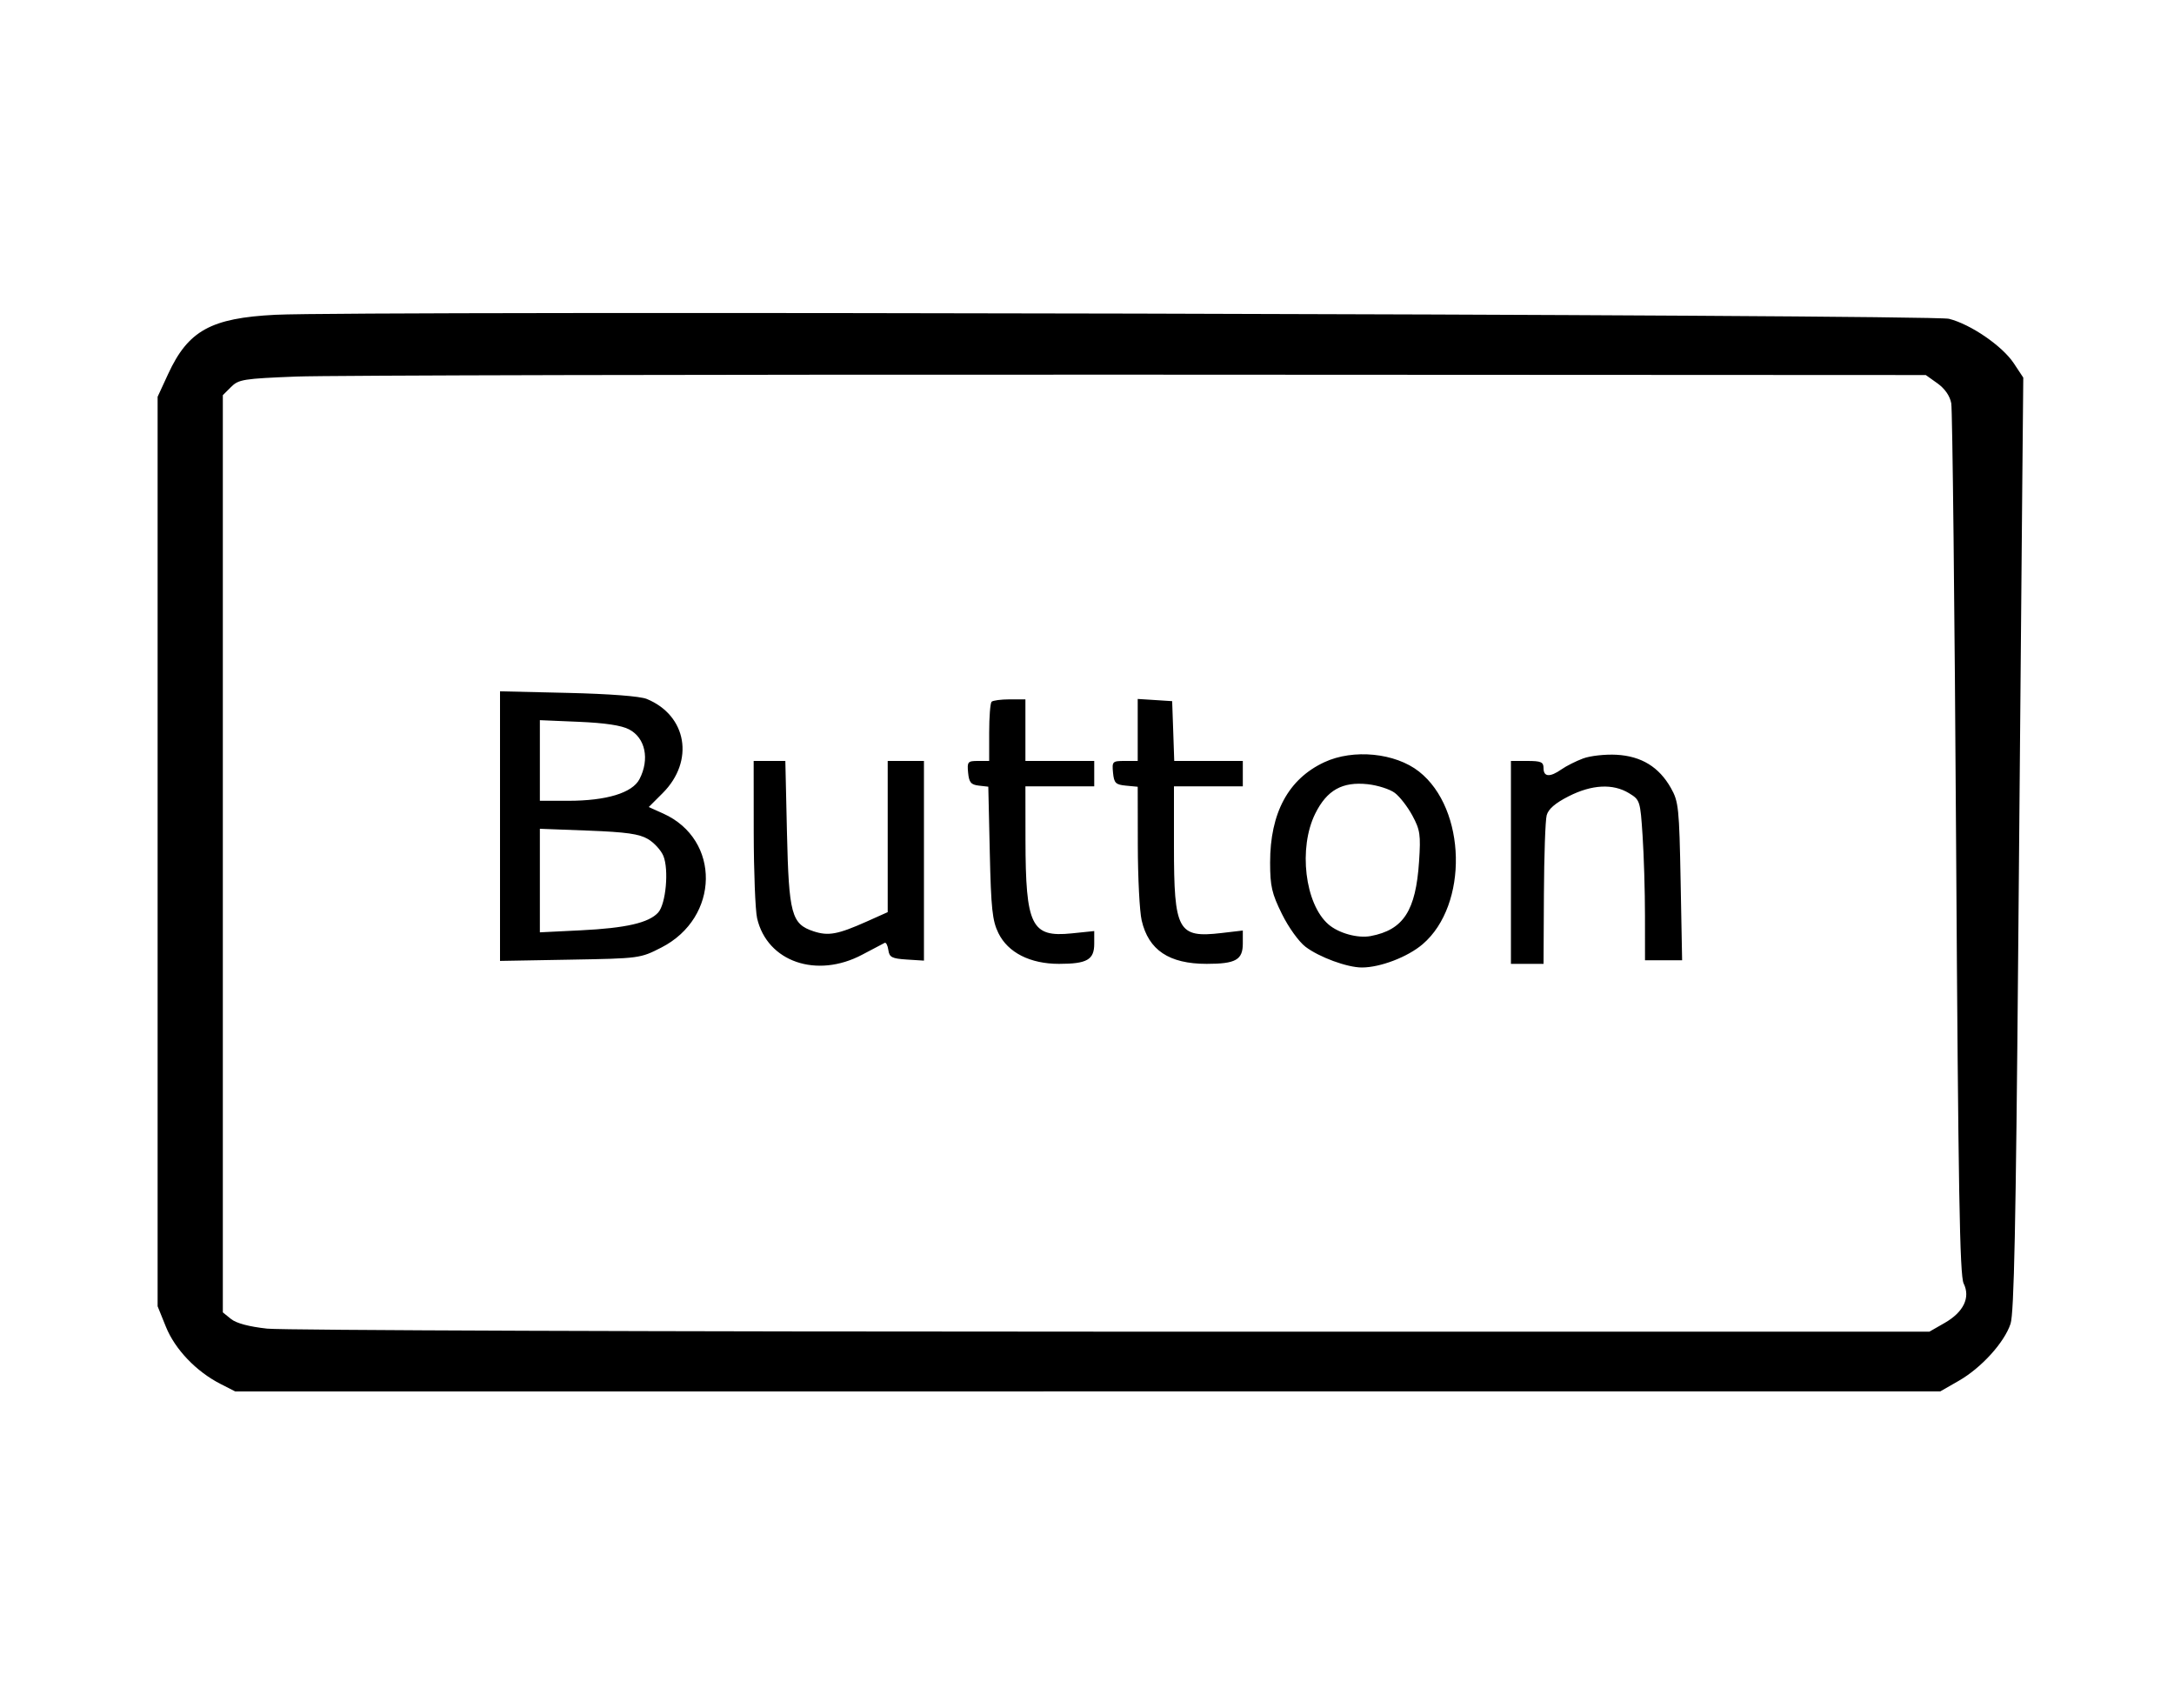 <svg viewBox="0 0 70 55" version="1.1" id="svg10" xmlns="http://www.w3.org/2000/svg"><path d="M8.867 10.135 C 6.790 10.240,6.059 10.644,5.413 12.043 L 5.075 12.775 5.075 27.417 L 5.075 42.058 5.342 42.718 C 5.635 43.444,6.319 44.160,7.100 44.558 L 7.574 44.800 35.025 44.799 L 62.475 44.798 63.072 44.456 C 63.797 44.040,64.537 43.225,64.737 42.621 C 64.850 42.281,64.908 39.443,64.983 30.683 C 65.037 24.363,65.096 17.609,65.114 15.675 L 65.147 12.158 64.842 11.697 C 64.473 11.139,63.451 10.438,62.753 10.264 C 62.188 10.123,11.500 10.002,8.867 10.135 M62.383 12.342 C 62.622 12.513,62.783 12.745,62.828 12.984 C 62.866 13.190,62.937 19.580,62.984 27.183 C 63.054 38.352,63.101 41.069,63.227 41.324 C 63.451 41.777,63.225 42.245,62.614 42.595 L 62.125 42.875 35.817 42.875 C 21.347 42.875,9.102 42.831,8.605 42.778 C 8.022 42.715,7.608 42.605,7.438 42.467 L 7.175 42.254 7.175 27.489 L 7.175 12.723 7.439 12.460 C 7.682 12.216,7.838 12.191,9.539 12.124 C 10.549 12.084,22.767 12.057,36.692 12.063 L 62.008 12.075 62.383 12.342 M16.100 26.598 L 16.100 30.938 18.354 30.898 C 20.597 30.859,20.613 30.856,21.296 30.507 C 23.176 29.545,23.212 27.031,21.358 26.195 L 20.889 25.984 21.339 25.534 C 22.369 24.503,22.120 23.036,20.825 22.504 C 20.609 22.416,19.636 22.341,18.288 22.309 L 16.100 22.258 16.100 26.598 M31.928 22.594 C 31.885 22.637,31.850 23.083,31.850 23.586 L 31.850 24.500 31.493 24.500 C 31.160 24.500,31.138 24.526,31.172 24.879 C 31.202 25.190,31.263 25.265,31.515 25.294 L 31.822 25.329 31.870 27.452 C 31.911 29.259,31.952 29.645,32.147 30.042 C 32.455 30.671,33.168 31.033,34.099 31.033 C 35.002 31.033,35.233 30.901,35.233 30.384 L 35.233 29.977 34.504 30.052 C 33.208 30.184,33.024 29.811,33.019 27.038 L 33.017 25.317 34.125 25.317 L 35.233 25.317 35.233 24.908 L 35.233 24.500 34.125 24.500 L 33.017 24.500 33.017 23.508 L 33.017 22.517 32.511 22.517 C 32.233 22.517,31.971 22.552,31.928 22.594 M36.633 23.502 L 36.633 24.500 36.218 24.500 C 35.819 24.500,35.803 24.515,35.838 24.879 C 35.871 25.213,35.921 25.263,36.254 25.295 L 36.633 25.331 36.636 27.220 C 36.638 28.259,36.693 29.345,36.760 29.633 C 36.980 30.590,37.643 31.033,38.854 31.033 C 39.790 31.033,40.017 30.905,40.017 30.376 L 40.017 29.960 39.325 30.041 C 37.926 30.203,37.800 29.973,37.800 27.245 L 37.800 25.317 38.908 25.317 L 40.017 25.317 40.017 24.908 L 40.017 24.500 38.913 24.500 L 37.809 24.500 37.776 23.538 L 37.742 22.575 37.188 22.539 L 36.633 22.504 36.633 23.502 M20.256 23.484 C 20.780 23.757,20.923 24.443,20.591 25.085 C 20.361 25.529,19.527 25.783,18.295 25.783 L 17.383 25.783 17.383 24.485 L 17.383 23.187 18.637 23.240 C 19.482 23.276,20.011 23.355,20.256 23.484 M42.641 24.541 C 41.484 25.080,40.894 26.174,40.896 27.775 C 40.897 28.534,40.951 28.767,41.275 29.424 C 41.486 29.854,41.820 30.318,42.034 30.482 C 42.475 30.818,43.377 31.150,43.850 31.150 C 44.443 31.150,45.329 30.811,45.809 30.399 C 47.285 29.136,47.219 26.044,45.690 24.841 C 44.925 24.239,43.574 24.106,42.641 24.541 M50.974 24.420 C 50.745 24.505,50.431 24.663,50.277 24.771 C 49.906 25.031,49.700 25.018,49.700 24.733 C 49.700 24.535,49.622 24.500,49.175 24.500 L 48.650 24.500 48.650 27.767 L 48.650 31.033 49.175 31.033 L 49.700 31.033 49.712 28.788 C 49.718 27.552,49.758 26.410,49.801 26.250 C 49.854 26.049,50.075 25.858,50.510 25.637 C 51.257 25.258,51.937 25.223,52.452 25.538 C 52.806 25.753,52.815 25.780,52.889 26.908 C 52.931 27.541,52.966 28.701,52.966 29.488 L 52.967 30.917 53.564 30.917 L 54.162 30.917 54.114 28.379 C 54.069 26.007,54.049 25.811,53.802 25.373 C 53.419 24.694,52.851 24.346,52.052 24.301 C 51.689 24.281,51.204 24.334,50.974 24.420 M24.269 26.804 C 24.271 28.071,24.320 29.314,24.378 29.566 C 24.703 30.967,26.298 31.517,27.767 30.735 C 28.120 30.547,28.444 30.377,28.487 30.356 C 28.530 30.336,28.583 30.441,28.604 30.589 C 28.636 30.821,28.718 30.863,29.196 30.894 L 29.750 30.929 29.750 27.715 L 29.750 24.500 29.167 24.500 L 28.583 24.500 28.583 26.934 L 28.583 29.368 27.913 29.668 C 26.974 30.087,26.673 30.142,26.196 29.985 C 25.484 29.750,25.400 29.436,25.339 26.804 L 25.287 24.500 24.777 24.500 L 24.267 24.500 24.269 26.804 M44.910 25.528 C 45.069 25.646,45.324 25.976,45.477 26.259 C 45.726 26.721,45.749 26.876,45.692 27.737 C 45.587 29.325,45.190 29.937,44.135 30.138 C 43.718 30.217,43.104 30.047,42.775 29.763 C 42.014 29.104,41.800 27.298,42.351 26.192 C 42.727 25.437,43.222 25.161,44.040 25.249 C 44.360 25.284,44.752 25.409,44.910 25.528 M20.864 27.015 C 21.062 27.132,21.285 27.376,21.359 27.556 C 21.542 27.997,21.441 29.106,21.193 29.380 C 20.892 29.712,20.158 29.881,18.705 29.953 L 17.383 30.018 17.383 28.351 L 17.383 26.684 18.944 26.743 C 20.166 26.790,20.582 26.849,20.864 27.015 " stroke="none" fill-rule="evenodd"></path></svg>